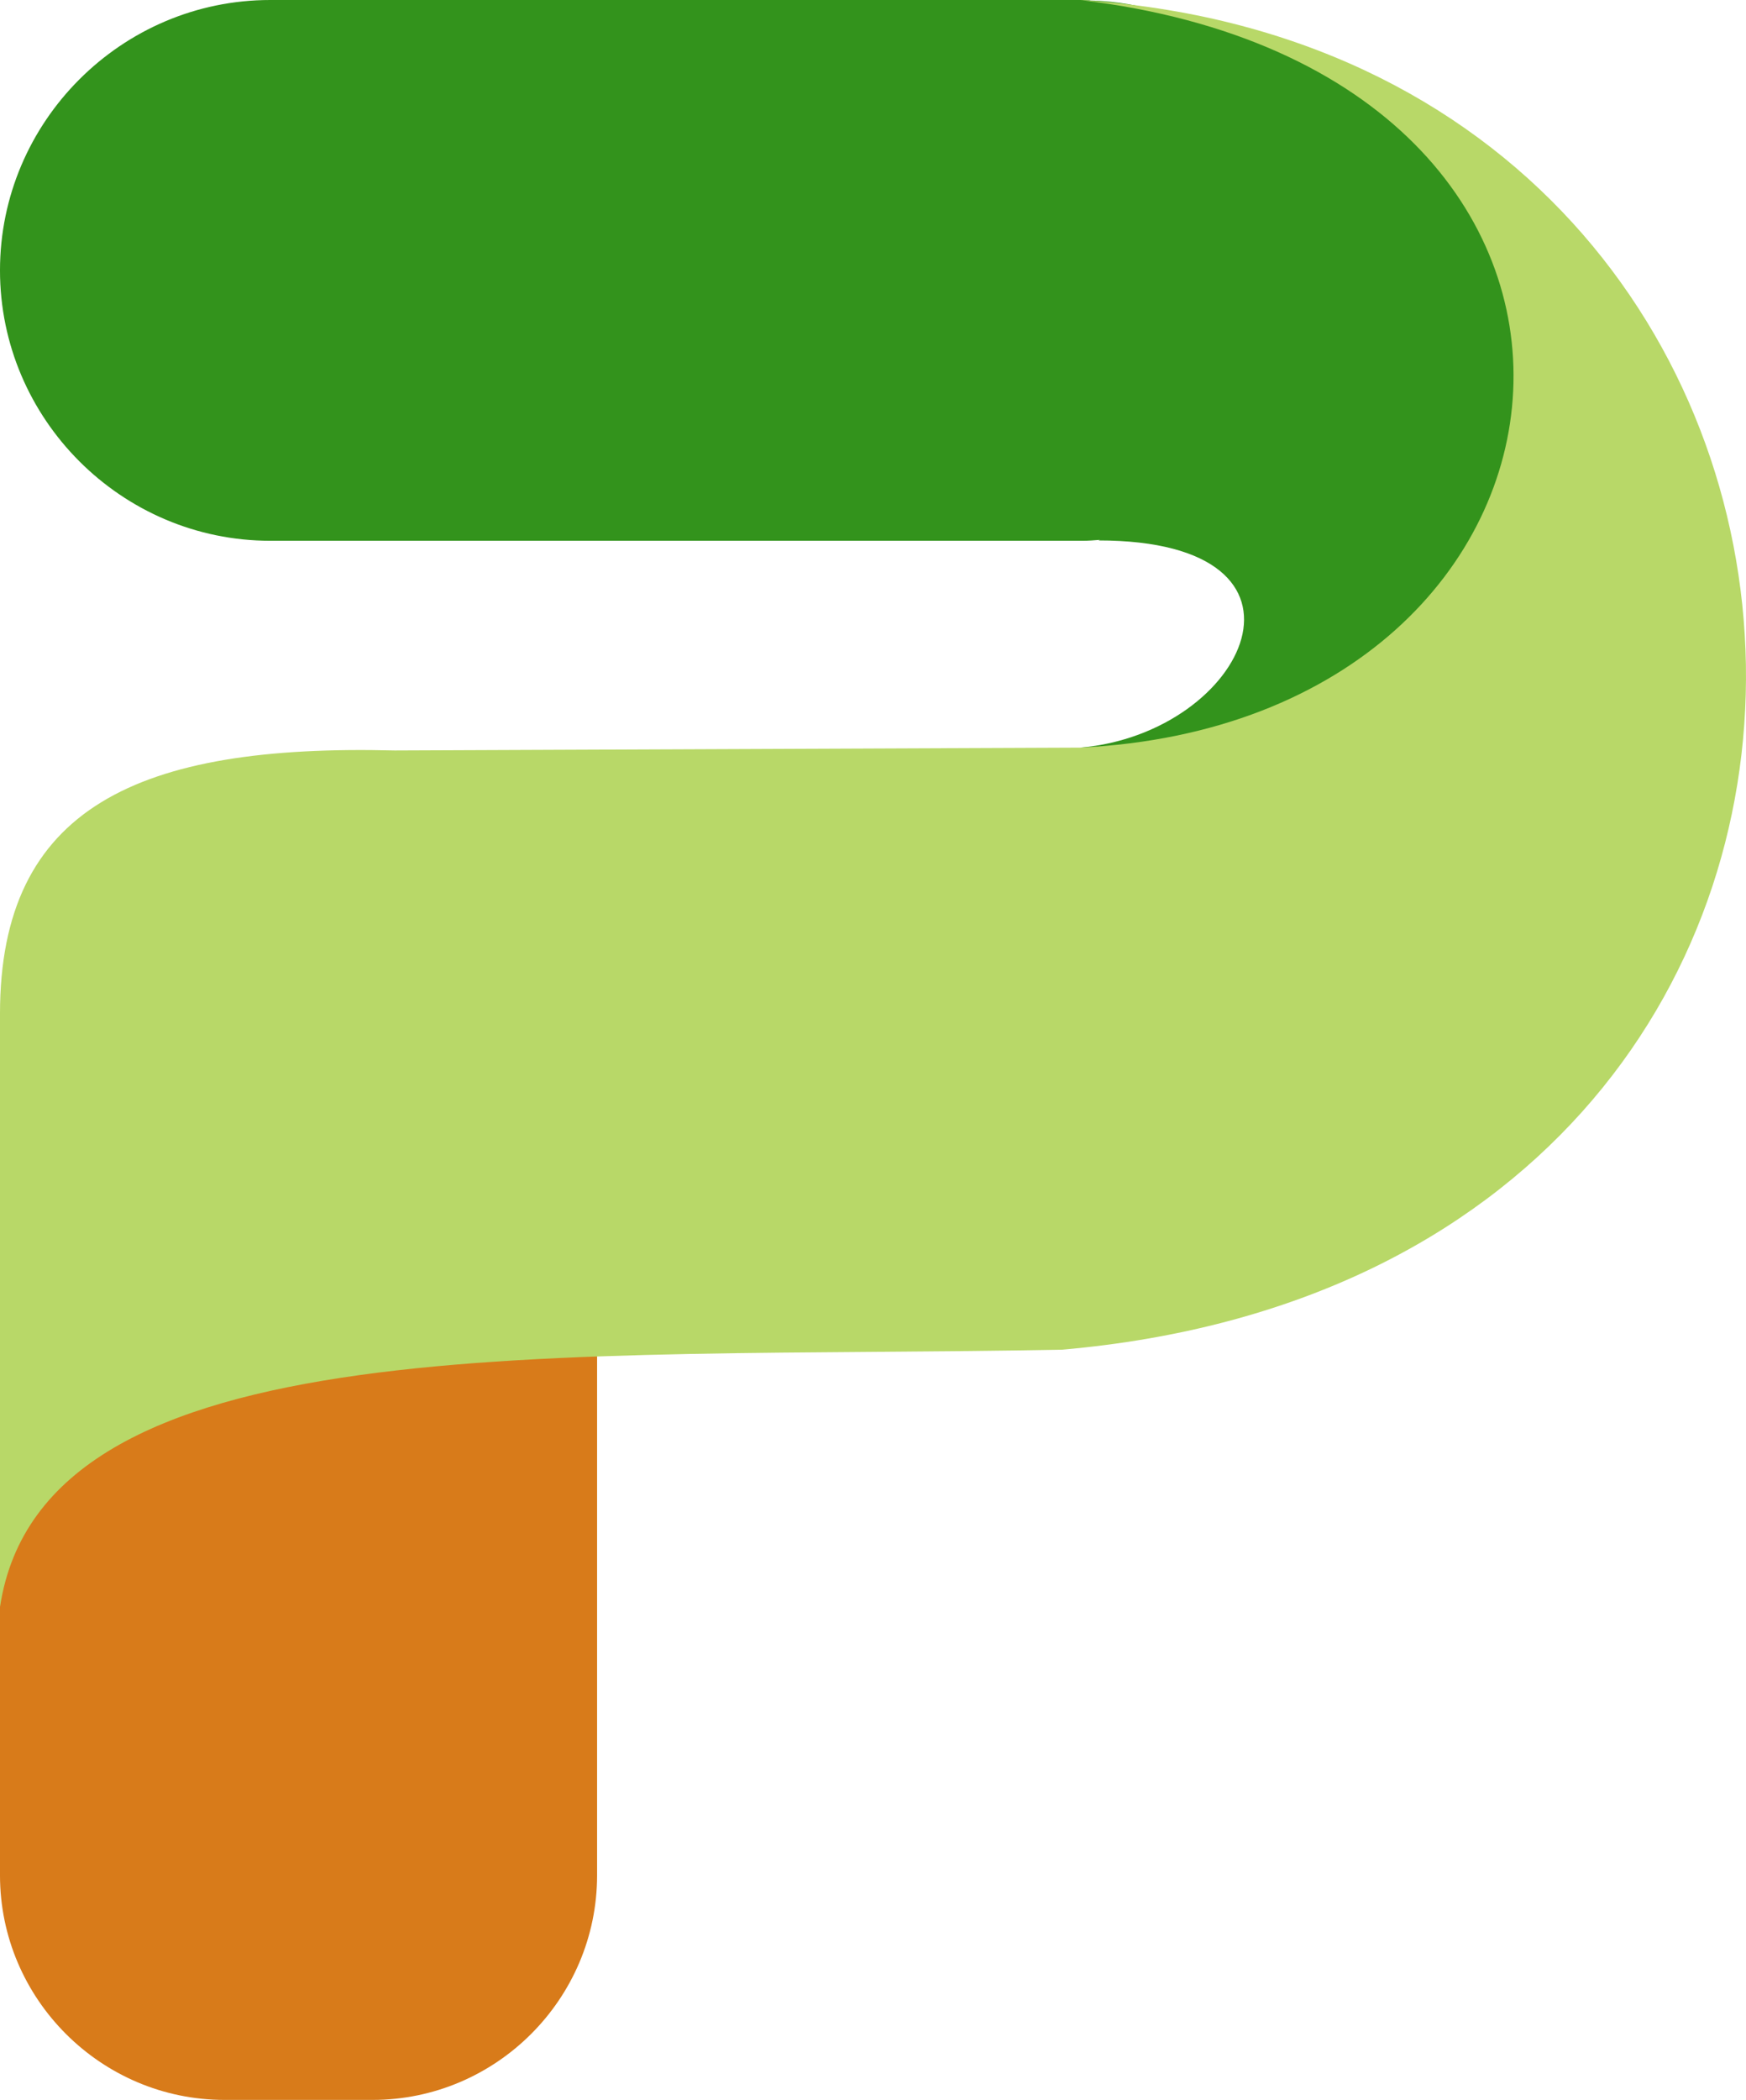 <svg version="1.1" id="图层_1" x="0px" y="0px" width="415.852px" height="500px" viewBox="0 0 415.852 500" enable-background="new 0 0 415.852 500" xml:space="preserve" xmlns:xml="http://www.w3.org/XML/1998/namespace" xmlns="http://www.w3.org/2000/svg" xmlns:xlink="http://www.w3.org/1999/xlink">
  <g>
    <path id="XMLID_17_" fill="#33931C" d="M277.765,3.22c-5.711-1.867-11.771-2.922-18.051-3.112
		c-0.217-0.054-0.406-0.082-0.623-0.108c0.107,0.027,0.217,0.054,0.324,0.081C258.902,0.054,258.388,0,257.847,0H64.353
		C28.955,0-0.001,28.957-0.001,64.381c0,35.397,28.957,64.381,64.381,64.381h193.494c1.381,0,2.732-0.108,4.086-0.217
		c-0.135,0.054-0.242,0.108-0.379,0.136c56.967,0,35.371,45.897-4.303,49.334C362.009,194.36,437.08,36.642,277.765,3.22z" class="color c1"/>
    <path id="XMLID_100_" fill="#D87B1A" d="M142.211,245.697v200.828c0,29.416-24.059,53.475-53.475,53.475H53.474
		c-29.417,0-53.475-24.059-53.475-53.475V245.697c0-29.417,24.059-53.475,53.475-53.475h35.262
		C118.125,192.222,142.211,216.281,142.211,245.697z" class="color c2"/>
    <path id="XMLID_99_" fill="#B8D868" d="M-0.001,382.631V241.367c0-49.145,32.962-64.218,94.014-62.676l163.238-0.677
		c129.574-6.332,145.486-160.694,0-178.014c204.887,13.098,219.393,301.716-4.222,321.363
		C133.307,323.689,10.283,314.814-0.001,382.631z" class="color c3"/>
  </g>
</svg>